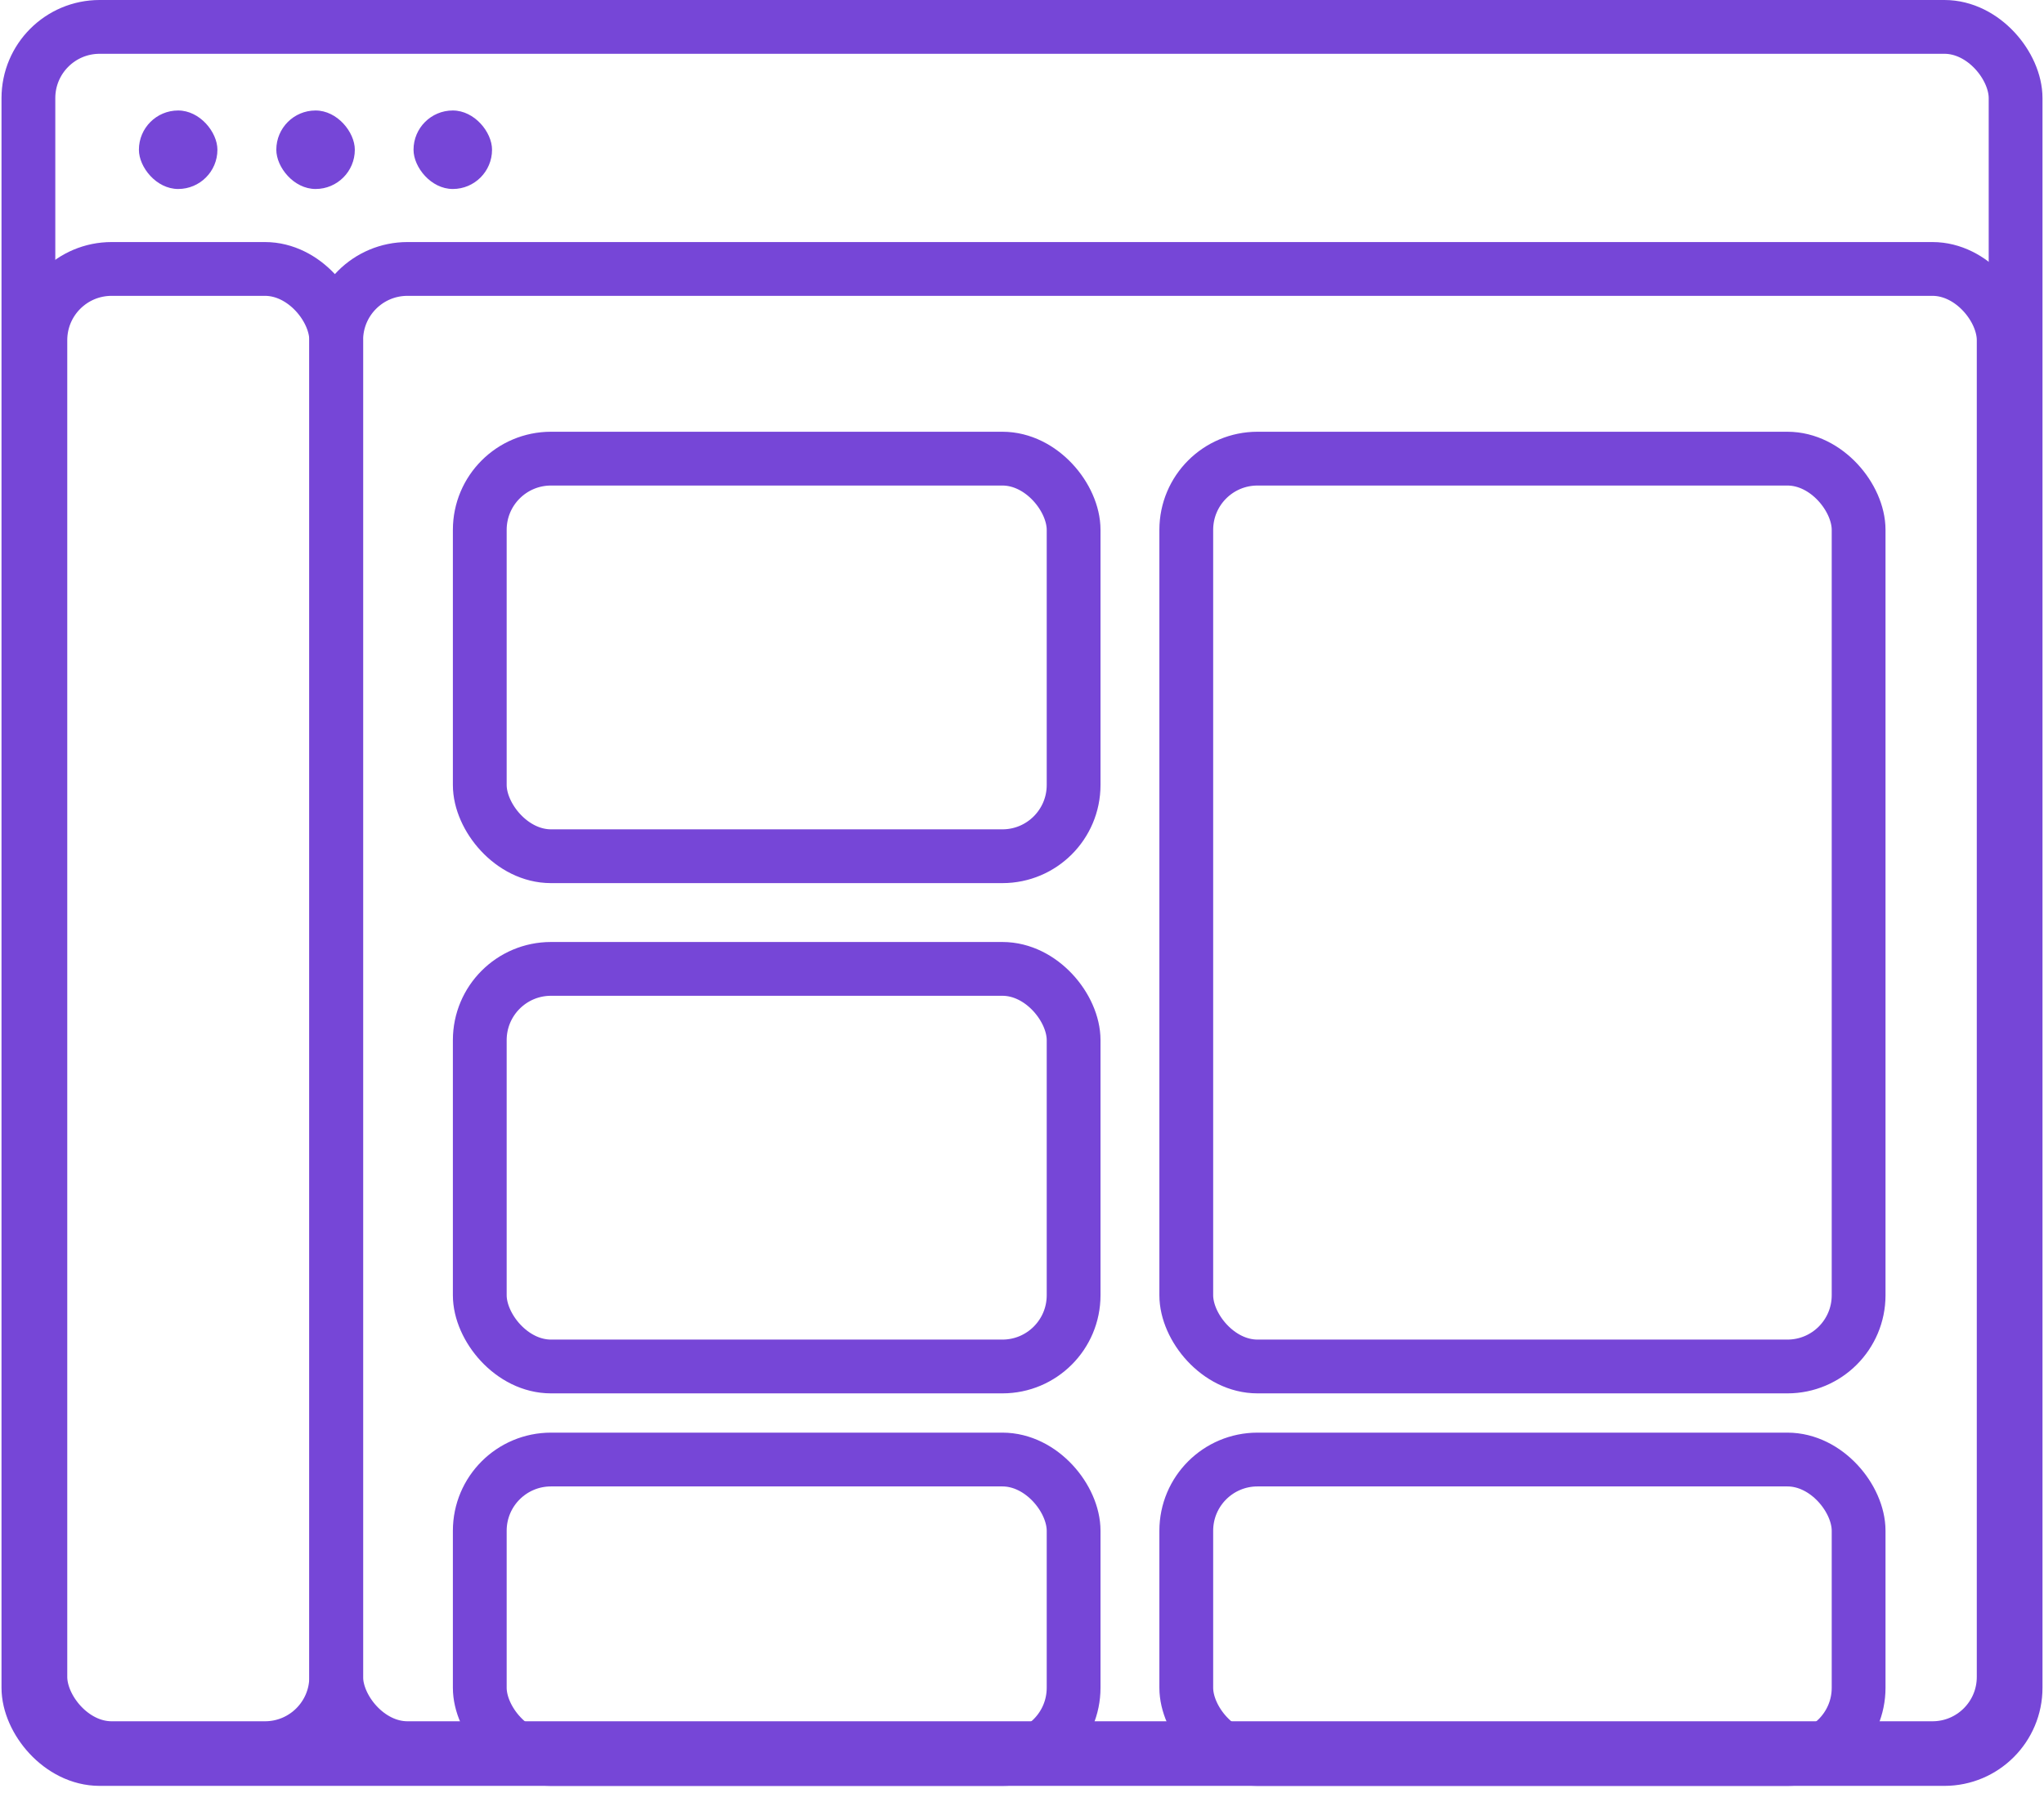 <svg width="76" height="67" viewBox="0 0 76 67" fill="none" xmlns="http://www.w3.org/2000/svg">
<g id="Group 1000006186">
<rect id="Rectangle 34624664" x="1.056" y="1" width="73.888" height="64.402" rx="2.648" stroke="#7646D7" stroke-width="2"/>
<rect id="Rectangle 34624665" x="1.501" y="10" width="11" height="55" rx="2.648" stroke="#7646D7" stroke-width="2"/>
<rect id="Rectangle 34624667" x="17.839" y="17.053" width="22.08" height="14.783" rx="2.648" stroke="#7646D7" stroke-width="2"/>
<rect id="Rectangle 34624673" x="5.165" y="4.108" width="2.919" height="2.919" rx="1.459" fill="#7646D7"/>
<rect id="Rectangle 34624674" x="10.274" y="4.108" width="2.919" height="2.919" rx="1.459" fill="#7646D7"/>
<rect id="Rectangle 34624675" x="15.376" y="4.108" width="2.919" height="2.919" rx="1.459" fill="#7646D7"/>
<rect id="Rectangle 34624670" x="44.108" y="17.053" width="24.999" height="33.755" rx="2.648" stroke="#7646D7" stroke-width="2"/>
<rect id="Rectangle 34624668" x="17.839" y="36.025" width="22.08" height="14.783" rx="2.648" stroke="#7646D7" stroke-width="2"/>
<rect id="Rectangle 34624669" x="17.839" y="54.268" width="22.08" height="11.134" rx="2.648" stroke="#7646D7" stroke-width="2"/>
<rect id="Rectangle 34624672" x="44.108" y="54.268" width="24.999" height="11.134" rx="2.648" stroke="#7646D7" stroke-width="2"/>
<rect id="Rectangle 34624666" x="12.501" y="10" width="62" height="55" rx="2.648" stroke="#7646D7" stroke-width="2"/>
</g>
</svg>
